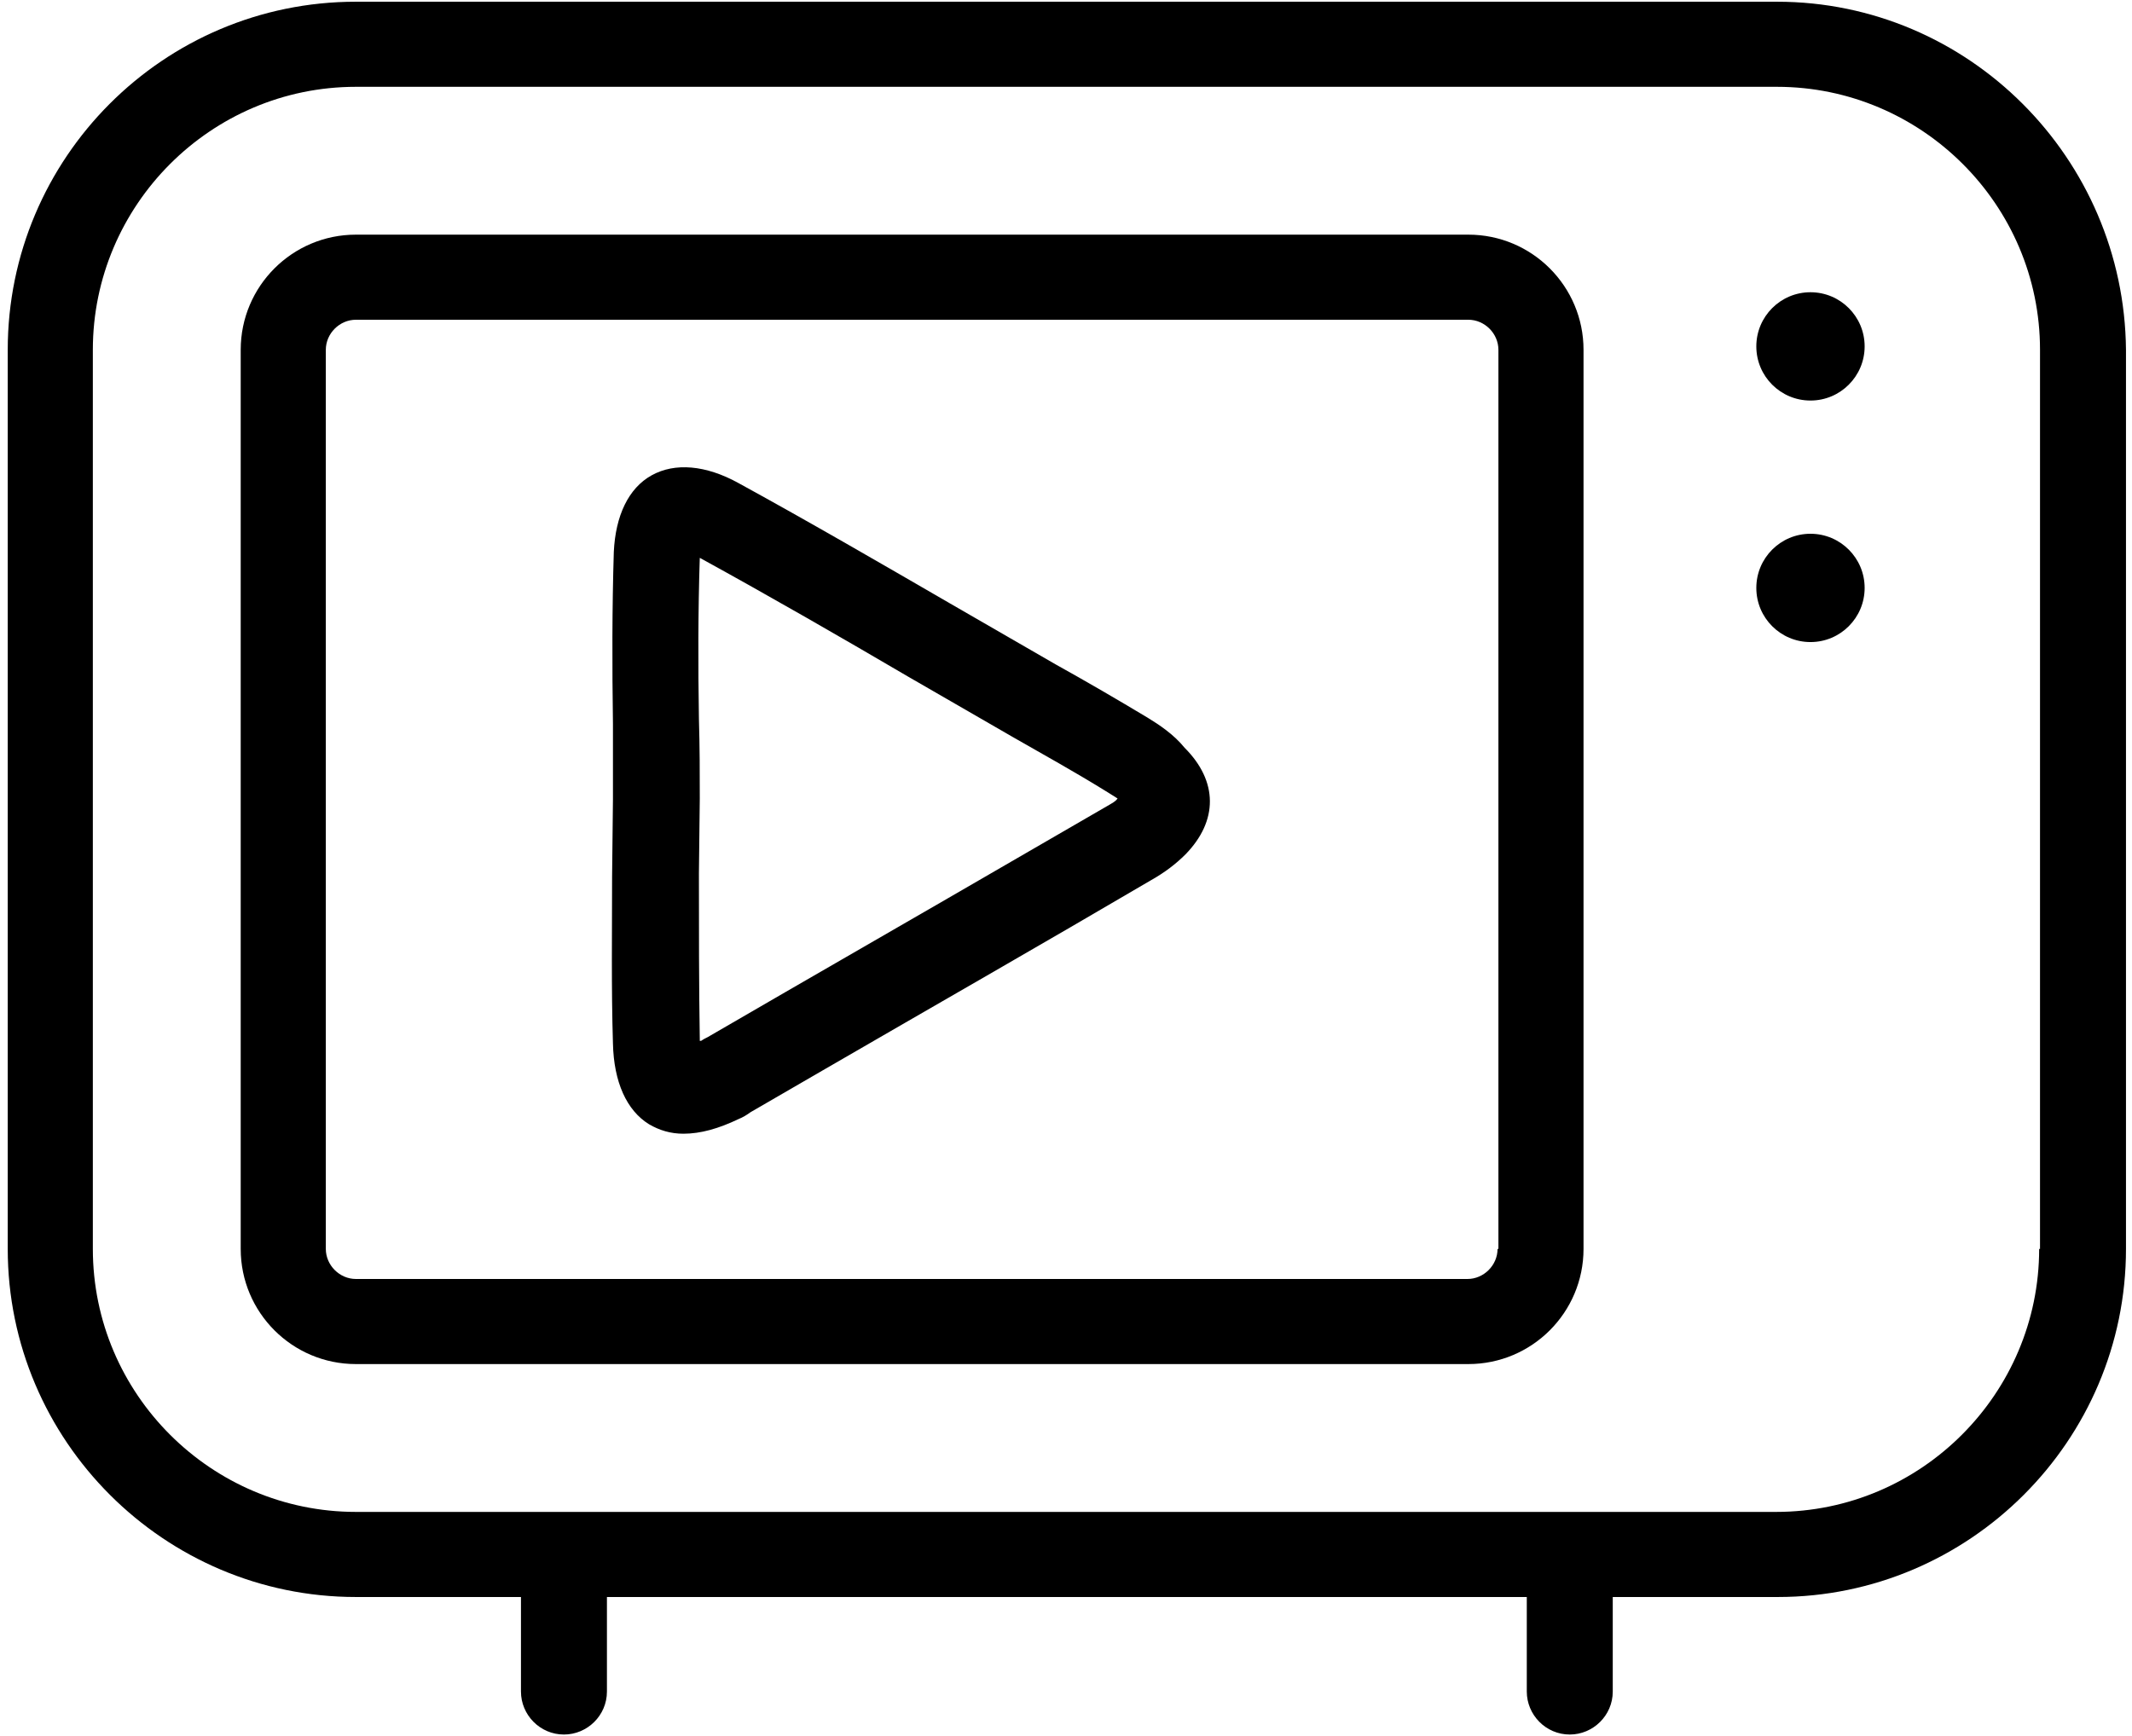 <svg width="248" height="202" viewBox="0 0 248 202" fill="none" xmlns="http://www.w3.org/2000/svg">
<path d="M133.5 83.5C130 81.4 126.4 79.3 122.8 77.3L110.5 70.2C102.9 65.8 94.3 60.8 85.9 56.2C82.1 54.1 78.5 53.8 75.8 55.3C73.1 56.8 71.6 60 71.4 64.2C71.2 70.7 71.2 77.4 71.3 84.2C71.3 87.1 71.3 90.1 71.3 93L71.2 102C71.2 108.3 71.1 114.9 71.3 121.4C71.4 125.9 72.9 129.2 75.5 130.8C76.7 131.5 78 131.9 79.5 131.9C81.5 131.9 83.6 131.3 85.9 130.2C86.4 130 86.9 129.7 87.3 129.4L96.1 124.3C108.7 117 121.3 109.8 133.9 102.4C135.5 101.5 136.8 100.5 137.9 99.4C141.7 95.5 141.7 90.9 137.8 87C136.5 85.4 134.8 84.3 133.5 83.5ZM129.1 93.6C116.5 100.9 103.9 108.2 91.4 115.4L82.6 120.5C82.3 120.7 82 120.8 81.7 121C81.6 121.1 81.5 121.1 81.4 121.1C81.4 121 81.4 121 81.4 120.9C81.3 114.6 81.3 108.1 81.3 101.6L81.4 92.9C81.4 89.9 81.4 87 81.3 83.6C81.2 77.4 81.2 71.1 81.4 64.9C89.6 69.4 98.1 74.3 105.6 78.7L117.9 85.8C121.4 87.8 125 89.8 128.4 91.9C128.7 92.1 129.4 92.5 130 92.9C129.7 93.3 129.4 93.4 129.1 93.6Z" fill="black"/>
<path d="M206.7 0.2H41.4C19 0.2 0.9 18.4 0.9 40.7V145.3C0.9 167.6 19.1 185.8 41.4 185.8H60.6V196.8C60.6 199.5 62.8 201.8 65.6 201.8C68.3 201.8 70.6 199.6 70.6 196.8V185.8H177.6V196.8C177.6 199.5 179.8 201.8 182.6 201.8C185.3 201.8 187.6 199.6 187.6 196.8V185.8H206.8C229.1 185.8 247.3 167.6 247.3 145.3V40.7C247.1 18.4 229 0.2 206.7 0.2ZM237.2 145.3C237.2 162.1 223.5 175.9 206.6 175.9H41.4C24.6 175.9 10.8 162.2 10.8 145.3V40.7C10.8 23.9 24.5 10.1 41.4 10.1H206.7C223.5 10.1 237.3 23.8 237.3 40.7V145.3H237.2Z" fill="black"/>
<path d="M170.8 27.3H41.4C34 27.3 28 33.3 28 40.7V145.3C28 152.7 34 158.7 41.4 158.7H170.8C178.2 158.7 184.2 152.7 184.2 145.3V40.7C184.2 33.3 178.2 27.3 170.8 27.3ZM174.2 145.3C174.2 147.2 172.6 148.8 170.7 148.8H41.4C39.5 148.8 37.9 147.2 37.9 145.3V40.7C37.9 38.8 39.5 37.2 41.4 37.2H170.8C172.7 37.2 174.3 38.8 174.3 40.7V145.3H174.2Z" fill="black"/>
<path d="M210.6 74.7C214.079 74.7 216.9 71.879 216.9 68.4C216.9 64.921 214.079 62.1 210.6 62.1C207.12 62.1 204.3 64.921 204.3 68.4C204.3 71.879 207.12 74.7 210.6 74.7Z" fill="black"/>
<path d="M210.6 46.6C214.079 46.6 216.9 43.779 216.9 40.3C216.9 36.821 214.079 34 210.6 34C207.12 34 204.3 36.821 204.3 40.3C204.3 43.779 207.12 46.6 210.6 46.6Z" fill="black"/>
</svg>
